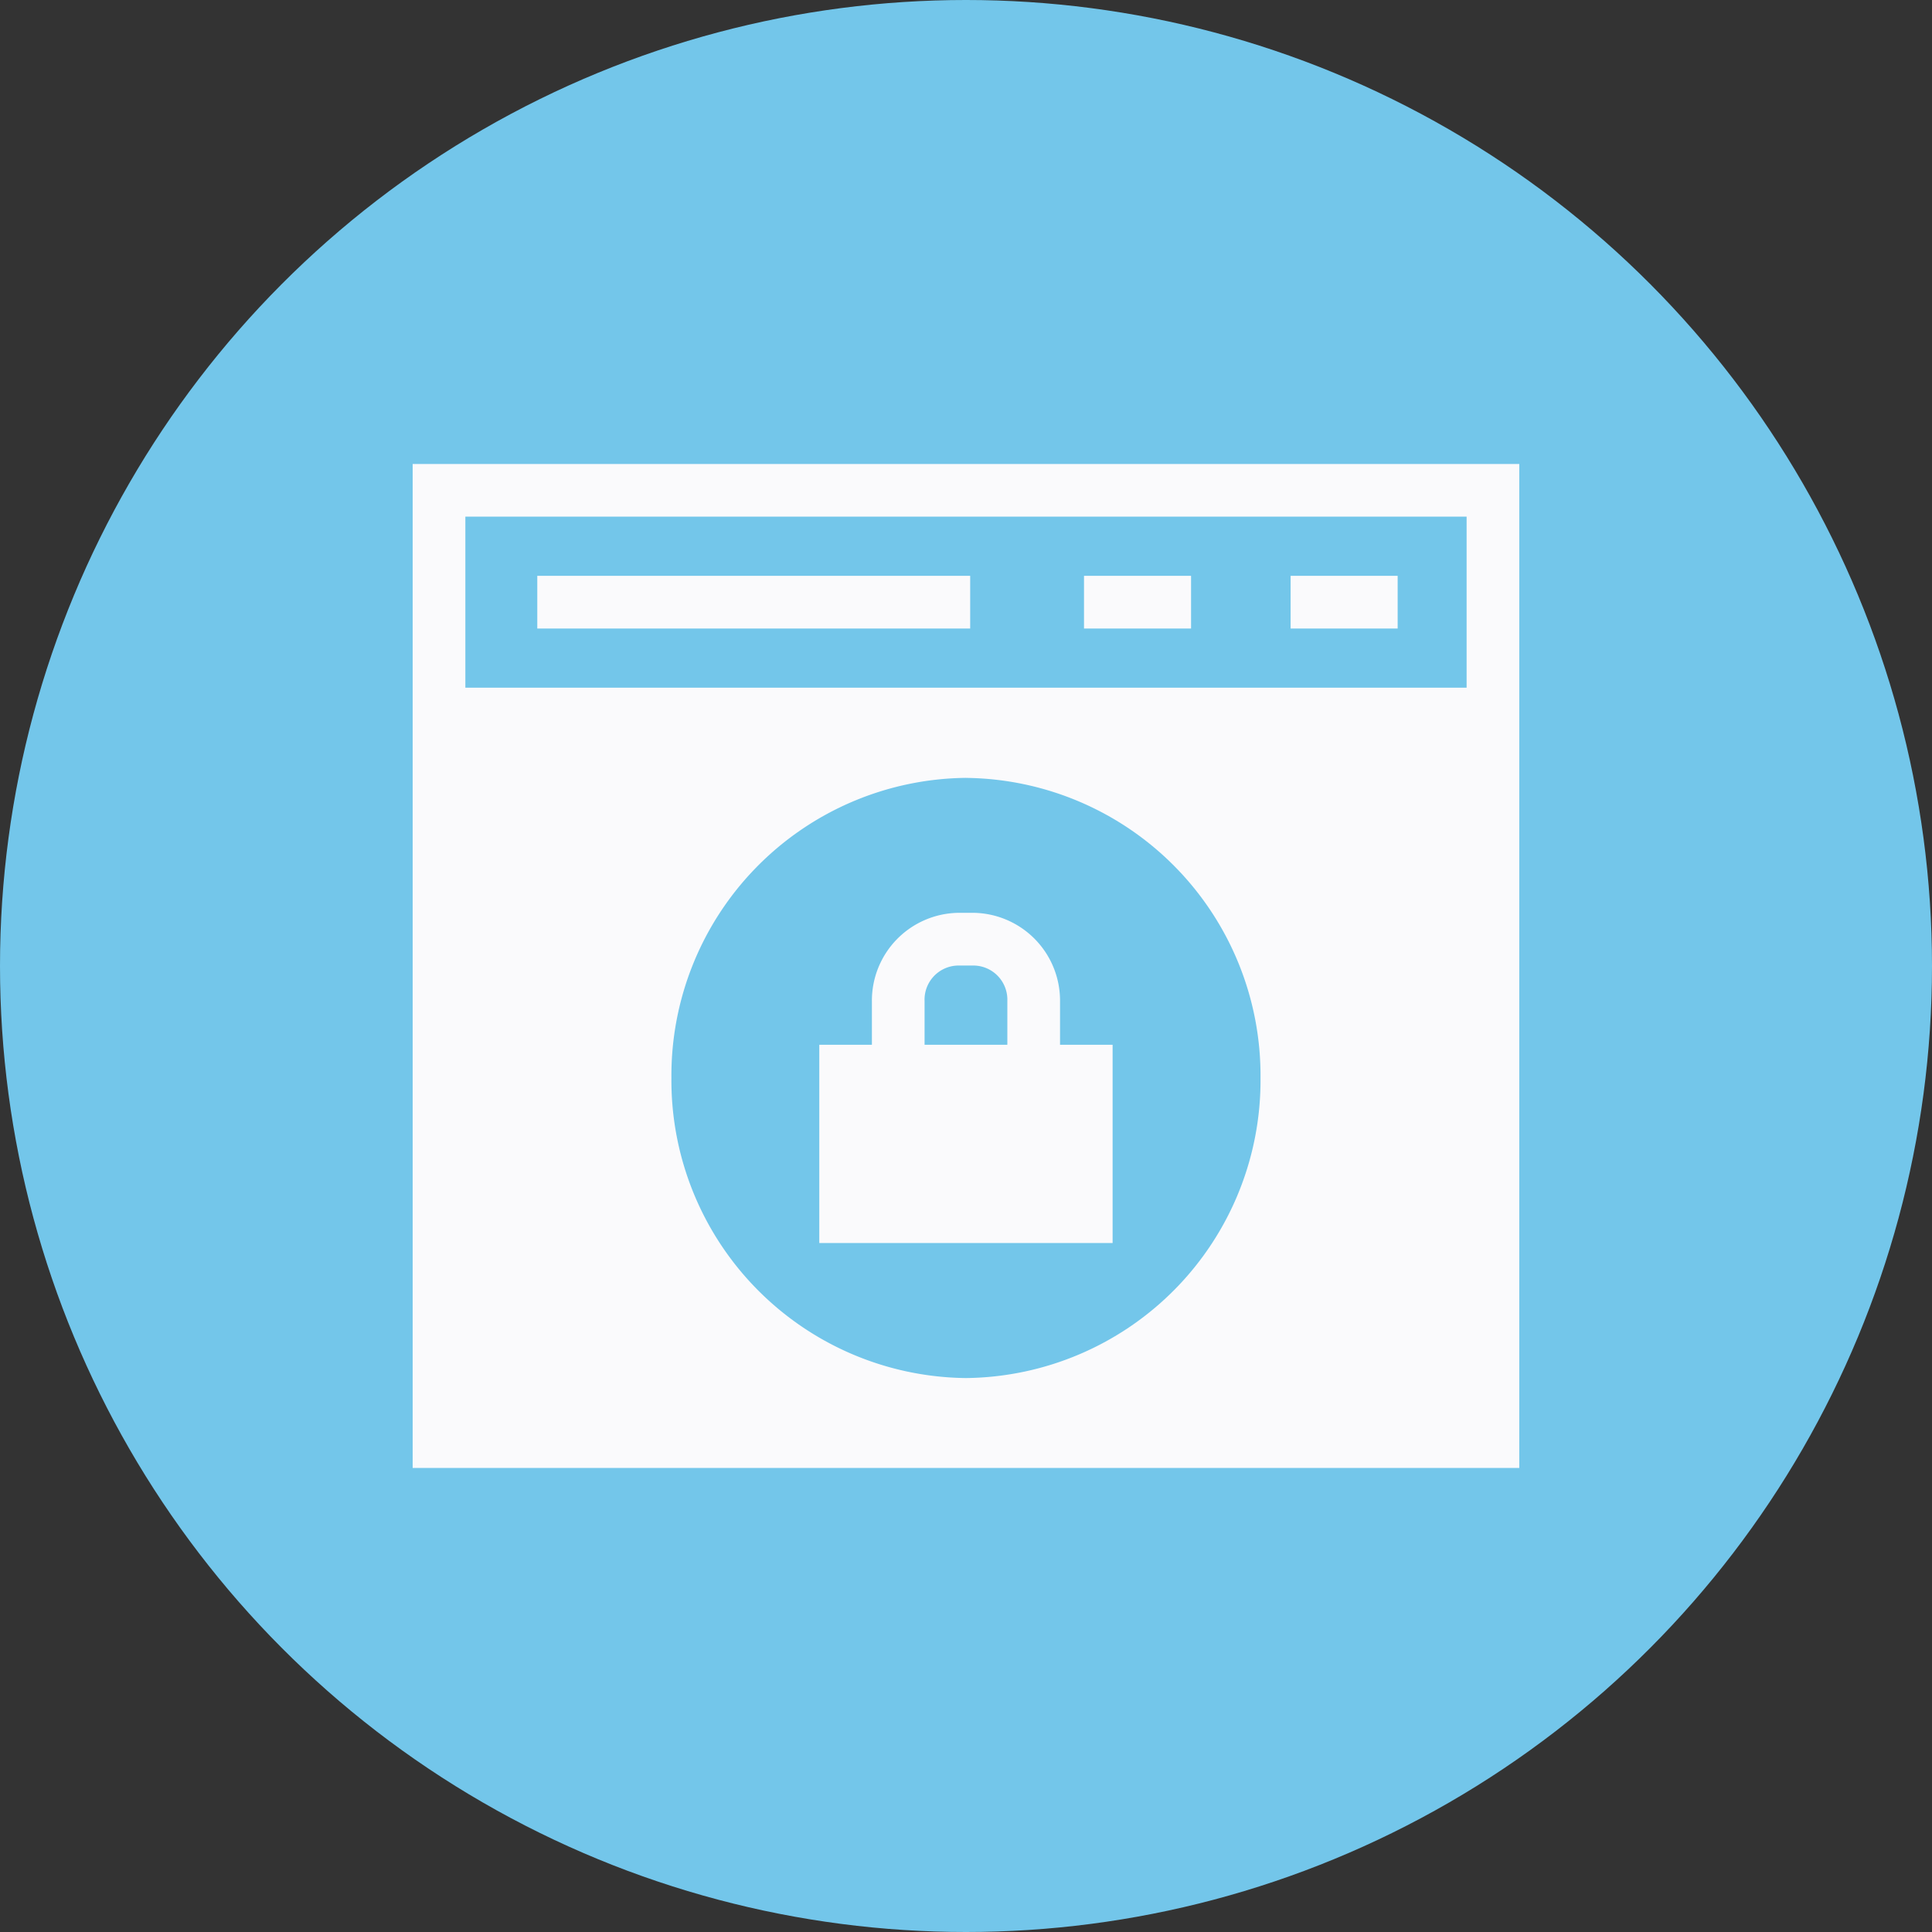 <svg xmlns="http://www.w3.org/2000/svg" width="61" height="61" viewBox="0 0 61 61">
  <rect x="0" y="0" width="61" height="61" fill="#333333" stroke="none"/>
  <g id="Group_194" data-name="Group 194" transform="translate(-1390 -1599)">
    <g id="Group_133" data-name="Group 133" transform="translate(362 380)">
      <circle id="Ellipse_135" data-name="Ellipse 135" cx="30.5" cy="30.5" r="30.5" transform="translate(1028 1219)" fill="#73c6ea"/>
    </g>
    <g id="noun_Application_Locked_4353784" data-name="noun_Application Locked_4353784" transform="translate(1401.529 1611.176)">
      <g id="Group_177" data-name="Group 177" transform="translate(1.5 2.473)">
        <path id="Path_285" data-name="Path 285" d="M-78.5,373.123v31.7h34.94v-31.7Zm1.664,1.664h31.613v5.4H-76.836Zm15.806,8.248a9.4,9.4,0,0,1,9.3,9.473,9.4,9.4,0,0,1-9.3,9.476,9.4,9.4,0,0,1-9.3-9.476A9.4,9.4,0,0,1-61.03,383.034Zm-.237,4.26A2.772,2.772,0,0,0-64,390.08v1.381h-1.661v6.259H-56.4v-6.259H-58.06V390.08a2.772,2.772,0,0,0-2.733-2.785Zm0,1.664h.474a1.077,1.077,0,0,1,1.069,1.121v1.381h-2.613V390.08A1.077,1.077,0,0,1-61.267,388.959Z" transform="translate(78.5 -373.123)" fill="#fafafc"/>
        <path id="Path_286" data-name="Path 286" d="M-65.76,375.246v1.664h3.38v-1.664Z" transform="translate(86.957 -371.714)" fill="#fafafc"/>
        <path id="Path_287" data-name="Path 287" d="M-76.135,375.246v1.664h13.668v-1.664Z" transform="translate(80.07 -371.714)" fill="#fafafc"/>
        <path id="Path_288" data-name="Path 288" d="M-61.84,375.246v1.664h3.38v-1.664Z" transform="translate(89.56 -371.714)" fill="#fafafc"/>
      </g>
    </g>
  </g>
</svg>
